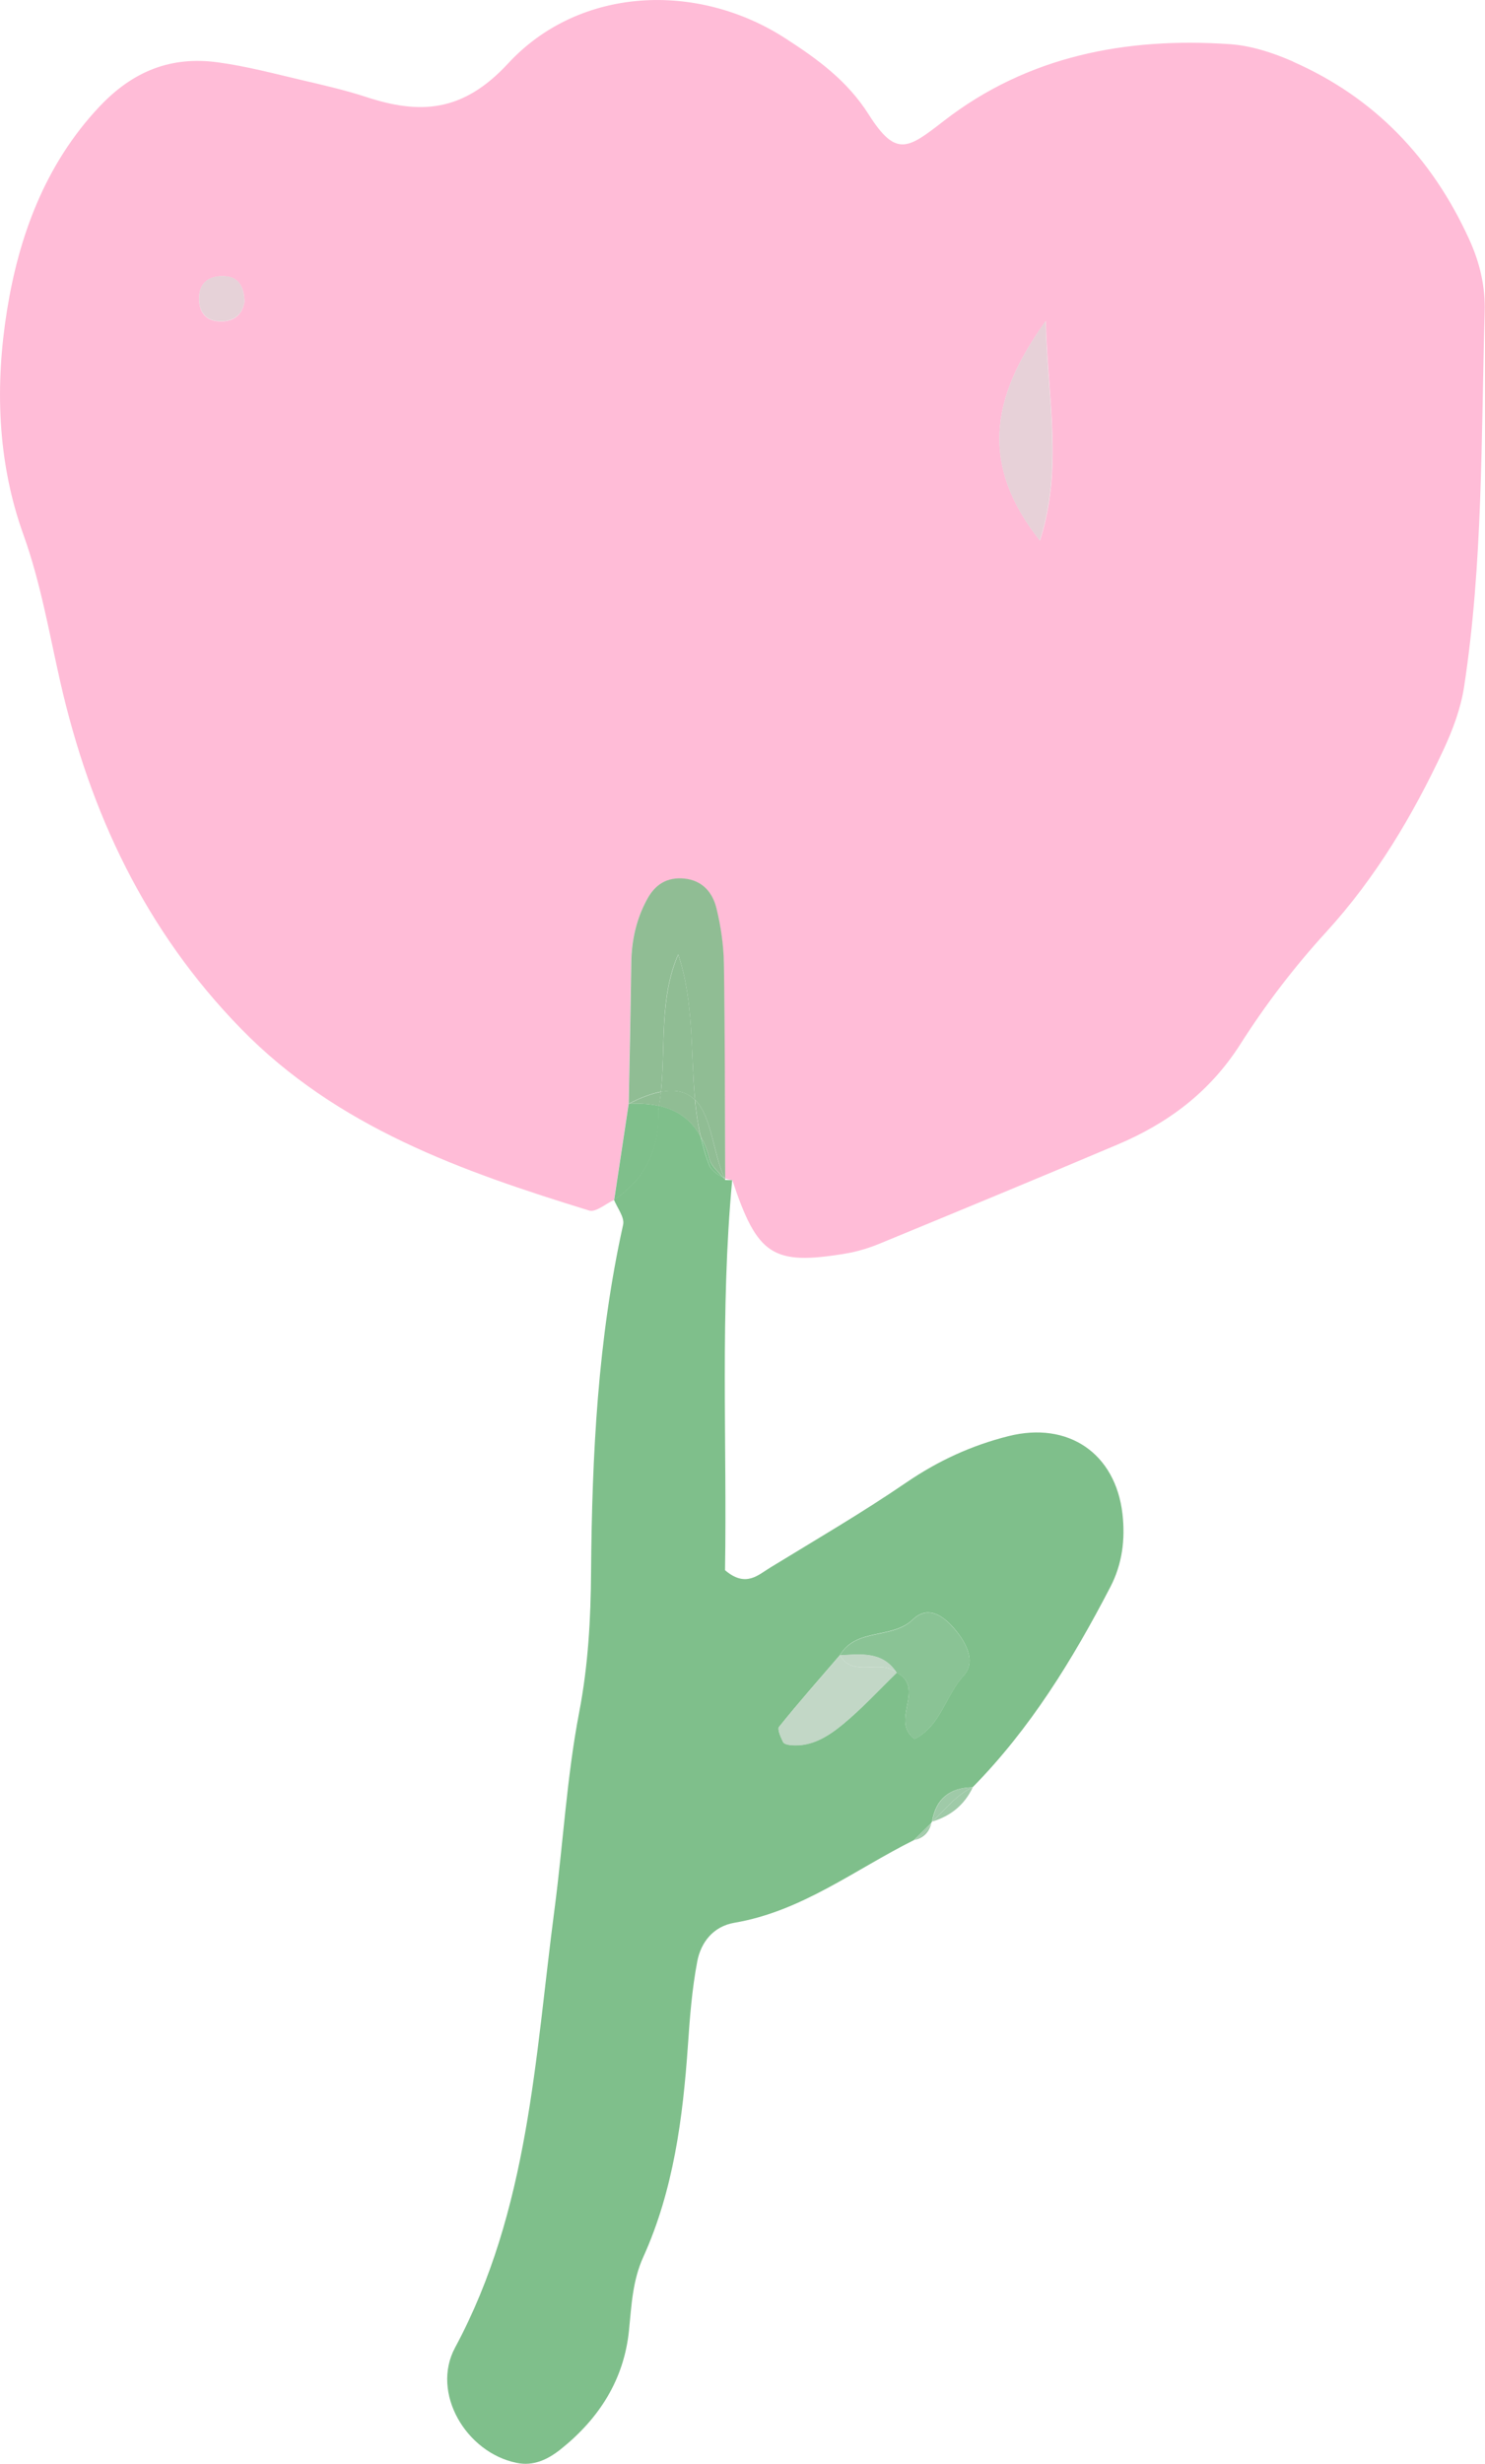<svg width="76" height="126" viewBox="0 0 76 126" fill="none" xmlns="http://www.w3.org/2000/svg">
<g clip-path="url(#clip0_1181_845)">
<path d="M66.179 3.149C65.164 2.704 64.035 2.332 62.938 2.259C57.617 1.895 52.581 2.866 48.292 6.193C46.473 7.602 45.863 8.072 44.458 5.853C43.361 4.121 41.834 3.02 40.218 1.976C35.685 -0.963 29.641 -0.688 26.002 3.247C23.687 5.748 21.494 5.87 18.7 4.947C17.627 4.599 16.523 4.348 15.418 4.089C14.004 3.757 12.599 3.384 11.161 3.19C8.757 2.858 6.799 3.635 5.085 5.457C2.291 8.42 0.959 12.127 0.358 15.876C-0.244 19.632 -0.162 23.567 1.202 27.355C2.072 29.768 2.51 32.334 3.079 34.844C4.606 41.571 7.441 47.594 12.323 52.597C17.254 57.657 23.639 59.9 30.153 61.907C30.486 62.013 30.998 61.559 31.428 61.365C31.672 59.73 31.924 58.094 32.168 56.459C32.208 54.063 32.265 51.658 32.298 49.262C32.314 48.12 32.55 47.052 33.094 46.032C33.516 45.247 34.133 44.858 35.027 44.947C35.961 45.036 36.465 45.668 36.66 46.469C36.887 47.392 37.025 48.363 37.042 49.311C37.099 52.962 37.09 56.613 37.107 60.264C37.22 60.304 37.342 60.337 37.48 60.353C38.756 64.198 39.544 64.725 43.264 64.109C43.898 64.004 44.523 63.81 45.116 63.559C49.145 61.899 53.182 60.232 57.195 58.532C59.778 57.439 61.915 55.852 63.474 53.407C64.766 51.375 66.252 49.432 67.877 47.659C70.42 44.874 72.304 41.701 73.88 38.333C74.351 37.321 74.757 36.236 74.928 35.135C75.903 28.78 75.797 22.36 75.984 15.965C76.025 14.653 75.732 13.415 75.18 12.216C73.287 8.08 70.346 4.987 66.163 3.149H66.179ZM11.186 16.434C10.406 16.386 10.146 15.803 10.195 15.131C10.252 14.362 10.828 14.087 11.502 14.127C12.282 14.176 12.493 14.759 12.51 15.431C12.388 16.192 11.868 16.475 11.186 16.434ZM53.223 27.647C50.225 23.858 50.607 20.442 53.523 16.418C53.629 20.515 54.409 23.931 53.223 27.647Z" fill="#FFBCD7"/>
<path d="M37.115 60.337C37.082 60.288 37.033 60.248 36.993 60.199C36.733 60.086 36.514 59.916 36.335 59.673C36.124 59.163 35.977 58.645 35.855 58.118C35.376 57.244 34.645 56.75 33.719 56.548C33.711 56.621 33.703 56.694 33.687 56.766C33.743 58.701 33.077 60.264 31.42 61.349C31.591 61.778 31.973 62.255 31.891 62.628C30.592 68.481 30.299 74.415 30.25 80.373C30.234 82.794 30.104 85.166 29.641 87.57C29.008 90.873 28.821 94.265 28.382 97.617C27.375 105.251 27.074 113.023 23.289 120.058C22.046 122.365 23.849 125.425 26.441 125.951C27.302 126.13 28.025 125.781 28.675 125.271C30.657 123.693 31.94 121.701 32.192 119.159C32.322 117.88 32.371 116.625 32.931 115.403C34.475 111.978 34.946 108.311 35.206 104.603C35.303 103.162 35.417 101.713 35.685 100.305C35.872 99.333 36.497 98.516 37.586 98.329C41.03 97.746 43.751 95.609 46.773 94.103C47.065 93.812 47.358 93.529 47.65 93.237L47.699 93.156C47.894 91.982 48.609 91.424 49.779 91.399C52.727 88.404 54.896 84.874 56.821 81.167C57.439 79.985 57.593 78.722 57.447 77.426C57.089 74.326 54.677 72.674 51.614 73.443C49.73 73.913 48.008 74.706 46.383 75.815C44.133 77.354 41.769 78.73 39.438 80.155C38.796 80.543 38.171 81.207 37.106 80.3C37.212 73.775 36.846 67.064 37.472 60.353C37.456 60.353 37.098 60.345 37.098 60.345L37.115 60.337ZM39.876 88.307C40.876 87.06 41.94 85.862 42.98 84.648C43.816 83.231 45.644 83.838 46.708 82.826C47.431 82.138 48.138 82.527 48.731 83.166C49.421 83.919 49.99 84.955 49.316 85.692C48.389 86.704 48.146 88.258 46.806 88.93C45.53 87.991 47.39 86.34 45.896 85.538C44.978 86.429 44.109 87.376 43.126 88.186C42.395 88.785 41.55 89.327 40.502 89.246C40.356 89.23 40.128 89.189 40.08 89.092C39.958 88.841 39.771 88.428 39.876 88.299V88.307Z" fill="#7FBF8B"/>
<path d="M35.864 58.127C35.986 58.645 36.132 59.163 36.343 59.681C36.522 59.924 36.749 60.094 37.001 60.207C36.725 59.899 36.383 59.608 36.302 59.26C36.197 58.823 36.042 58.458 35.864 58.135V58.127Z" fill="#7FBF8B"/>
<path d="M33.695 56.775C33.711 56.702 33.711 56.629 33.727 56.556C33.256 56.451 32.736 56.418 32.176 56.443C31.932 58.078 31.68 59.713 31.436 61.349C33.086 60.264 33.76 58.701 33.703 56.767L33.695 56.775Z" fill="#7FBF8B"/>
<path d="M47.707 93.156C48.658 92.873 49.364 92.298 49.787 91.399C48.926 91.788 48.381 92.549 47.707 93.156Z" fill="#9FCAA8"/>
<path d="M47.707 93.156C48.381 92.549 48.926 91.788 49.787 91.399C48.617 91.424 47.902 91.99 47.707 93.156Z" fill="#9FCAA8"/>
<path d="M46.781 94.103C47.26 94.006 47.553 93.707 47.666 93.237C47.464 93.618 47.171 93.909 46.789 94.103H46.781Z" fill="#9FCAA8"/>
<path d="M47.658 93.237C47.366 93.529 47.074 93.812 46.781 94.103C47.171 93.909 47.464 93.618 47.658 93.237Z" fill="#9FCAA8"/>
<path d="M35.571 56.248C35.336 53.787 35.531 51.261 34.71 48.816C33.743 51.051 34.068 53.488 33.825 55.843C34.637 55.681 35.181 55.868 35.571 56.256V56.248Z" fill="#90BD94"/>
<path d="M37.115 60.336C37.115 60.336 37.115 60.28 37.115 60.255C37.098 60.255 37.09 60.239 37.074 60.239C37.09 60.272 37.098 60.304 37.115 60.336Z" fill="#90BD94"/>
<path d="M34.71 48.809C35.522 51.253 35.336 53.779 35.571 56.24C36.432 57.115 36.505 58.993 37.074 60.231C37.09 60.231 37.098 60.248 37.115 60.248C37.098 56.596 37.106 52.945 37.05 49.294C37.033 48.339 36.895 47.376 36.668 46.453C36.473 45.651 35.961 45.028 35.035 44.931C34.142 44.842 33.524 45.222 33.102 46.016C32.557 47.027 32.322 48.104 32.306 49.246C32.273 51.642 32.224 54.046 32.176 56.443C32.834 56.103 33.37 55.916 33.825 55.827C34.068 53.48 33.735 51.035 34.71 48.8V48.809Z" fill="#90BD94"/>
<path d="M33.825 55.835C33.8 56.078 33.76 56.321 33.719 56.556C34.645 56.758 35.376 57.252 35.855 58.126C35.709 57.503 35.628 56.88 35.563 56.248C35.181 55.86 34.637 55.681 33.817 55.835H33.825Z" fill="#90BD94"/>
<path d="M37.001 60.207C37.041 60.256 37.082 60.296 37.123 60.345C37.106 60.312 37.098 60.28 37.082 60.248C37.058 60.239 37.033 60.223 37.009 60.215L37.001 60.207Z" fill="#90BD94"/>
<path d="M33.727 56.556C33.768 56.313 33.8 56.078 33.833 55.835C33.37 55.925 32.834 56.111 32.184 56.451C32.744 56.418 33.264 56.451 33.735 56.564L33.727 56.556Z" fill="#90BD94"/>
<path d="M35.571 56.248C35.628 56.88 35.717 57.511 35.864 58.127C36.042 58.45 36.197 58.815 36.302 59.252C36.383 59.6 36.725 59.891 37.001 60.199C37.025 60.207 37.05 60.223 37.074 60.231C36.497 58.993 36.432 57.106 35.571 56.24V56.248Z" fill="#90BD94"/>
<path d="M53.215 27.647C54.401 23.931 53.621 20.514 53.515 16.418C50.607 20.442 50.217 23.866 53.215 27.647Z" fill="#E7D1D8"/>
<path d="M11.502 14.119C10.828 14.078 10.243 14.353 10.194 15.122C10.146 15.794 10.406 16.377 11.185 16.426C11.868 16.466 12.396 16.183 12.51 15.422C12.485 14.742 12.282 14.159 11.502 14.119Z" fill="#E6D2D8"/>
<path d="M45.896 85.546C47.39 86.34 45.53 87.991 46.806 88.938C48.146 88.258 48.398 86.712 49.316 85.7C49.99 84.963 49.421 83.919 48.731 83.174C48.138 82.527 47.431 82.146 46.708 82.834C45.644 83.854 43.816 83.239 42.98 84.656C44.06 84.599 45.181 84.437 45.896 85.555V85.546Z" fill="#8AC395"/>
<path d="M40.502 89.254C41.55 89.343 42.386 88.792 43.126 88.193C44.109 87.384 44.978 86.437 45.896 85.546C45.059 84.809 43.678 85.829 42.98 84.647C41.94 85.862 40.884 87.06 39.876 88.307C39.771 88.436 39.958 88.849 40.08 89.1C40.128 89.197 40.356 89.246 40.502 89.254Z" fill="#C2D7C6"/>
<path d="M45.896 85.546C45.173 84.429 44.06 84.591 42.98 84.648C43.678 85.829 45.059 84.809 45.896 85.546Z" fill="#C2D7C6"/>
</g>
<defs>
<clipPath id="clip0_1181_845">
<rect width="76" height="126" fill="white"/>
</clipPath>
</defs>
</svg>
